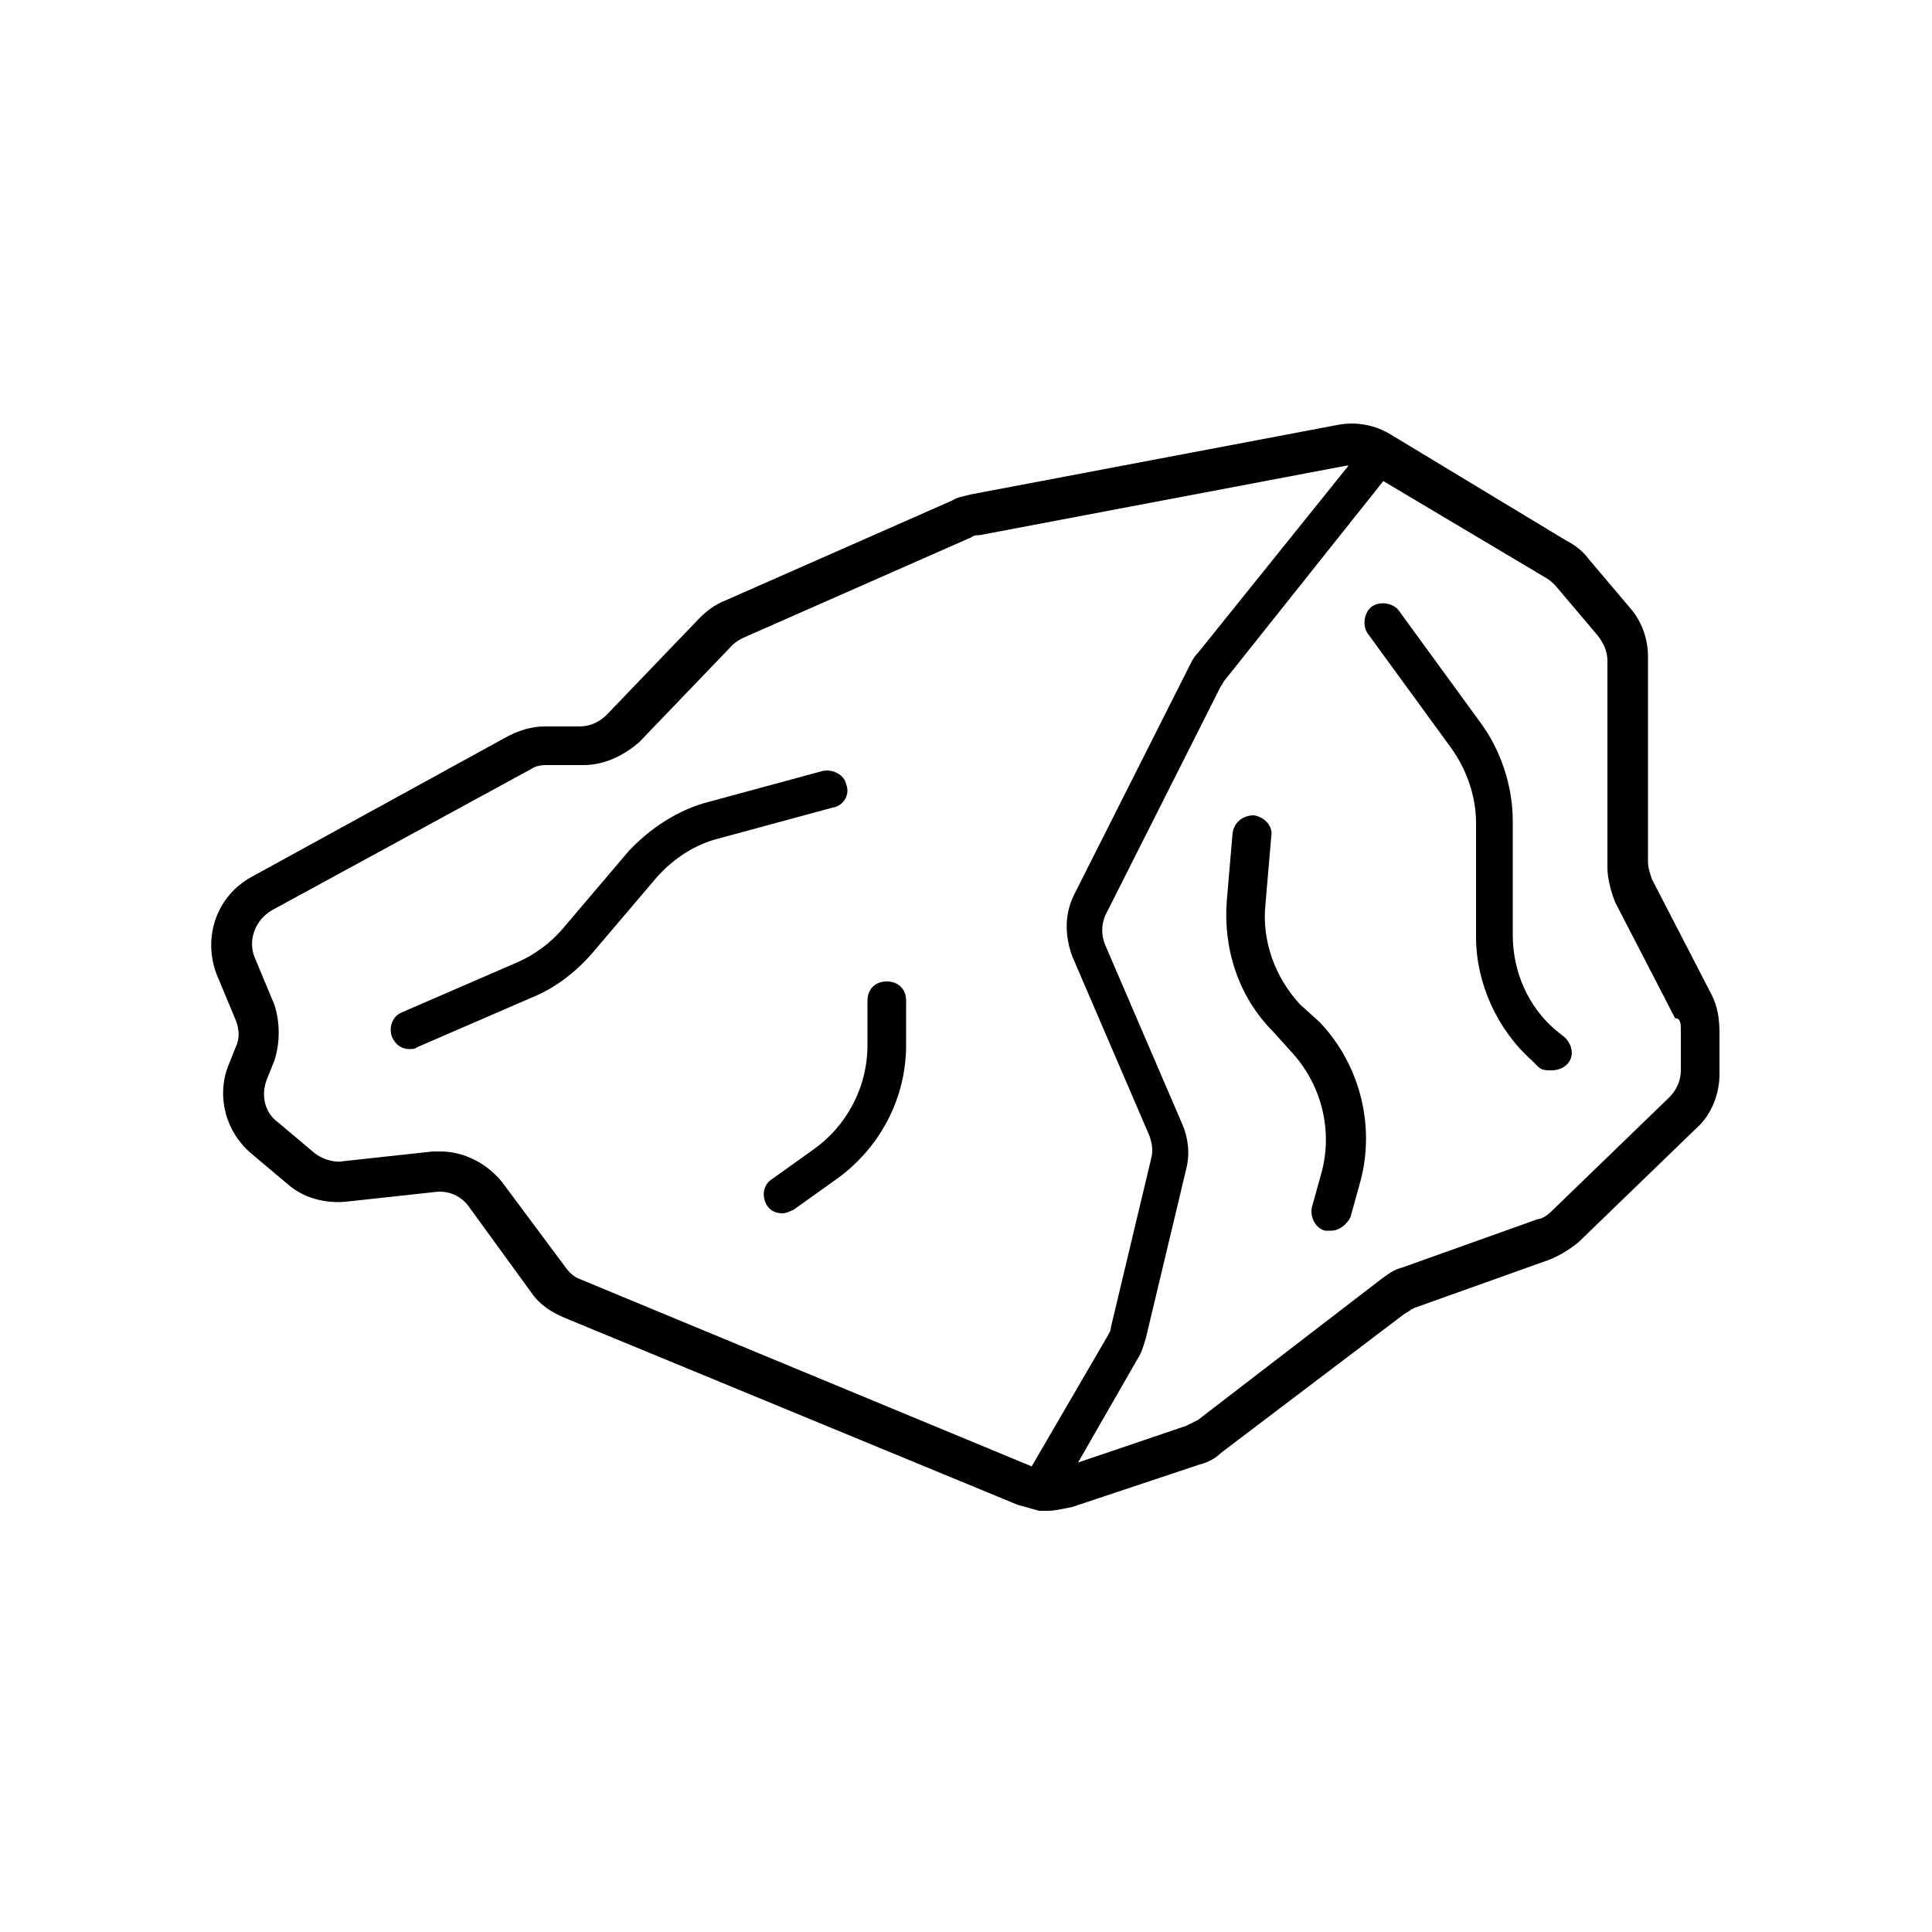 <svg xmlns="http://www.w3.org/2000/svg" xmlns:xlink="http://www.w3.org/1999/xlink" version="1.1" x="0px" y="0px" viewBox="0 0 100 100" style="enable-background:new 0 0 100 100;" xml:space="preserve"><g><path d="M88.6,51.5l-3.1-6c-0.1-0.3-0.2-0.6-0.2-0.9V34c0-0.9-0.3-1.8-0.9-2.5l-2.2-2.6c-0.3-0.4-0.7-0.7-1.1-0.9L72,22.5   c-0.8-0.5-1.8-0.7-2.8-0.5l-19,3.6c-0.3,0.1-0.6,0.1-0.9,0.3l-11.8,5.2c-0.5,0.2-0.9,0.5-1.3,0.9l-4.8,5c-0.4,0.4-0.9,0.6-1.4,0.6   h-1.8c-0.7,0-1.3,0.2-1.9,0.5L13,45.4c-1.8,1-2.5,3.1-1.8,5l1,2.4c0.2,0.5,0.2,1,0,1.4l-0.4,1c-0.6,1.6-0.1,3.4,1.2,4.5l1.9,1.6   c0.8,0.7,1.9,1,3,0.9l4.6-0.5c0.7-0.1,1.4,0.2,1.8,0.8l3.2,4.4c0.4,0.6,1,1,1.7,1.3l23.5,9.7c0.4,0.1,0.7,0.2,1.1,0.3   c0,0,0.1,0,0.1,0c0,0,0,0,0,0c0.1,0,0.2,0,0.3,0c0.4,0,0.8-0.1,1.3-0.2l6.6-2.2c0.4-0.1,0.8-0.3,1.1-0.6l9.5-7.2   c0.2-0.1,0.3-0.2,0.5-0.3l7-2.5c0.5-0.2,1-0.5,1.5-0.9l6.1-5.9c0.8-0.7,1.2-1.8,1.2-2.8v-2.1C89,52.7,88.9,52.1,88.6,51.5z    M30,66.2c-0.3-0.1-0.6-0.4-0.8-0.7L26,61.2c-0.8-1-2-1.6-3.2-1.6c-0.1,0-0.3,0-0.4,0l-4.6,0.5c-0.5,0.1-1.1-0.1-1.5-0.4l-1.9-1.6   c-0.7-0.5-0.9-1.4-0.6-2.2c0,0,0,0,0,0l0.4-1c0.3-0.9,0.3-2,0-2.9l-1-2.4c-0.4-0.9,0-2,0.9-2.5l13.4-7.3c0.3-0.2,0.6-0.2,0.9-0.2   h1.8c1.1,0,2.1-0.5,2.9-1.2l4.8-5c0.2-0.2,0.4-0.3,0.6-0.4l11.8-5.2c0.1-0.1,0.3-0.1,0.4-0.1l19-3.6c0,0,0.1,0,0.1,0L62,33.8   c-0.2,0.2-0.3,0.4-0.4,0.6l-6,11.9c-0.5,1-0.5,2.1-0.1,3.2l4,9.3c0.1,0.3,0.2,0.7,0.1,1.1l-2.1,8.8c0,0.2-0.1,0.3-0.2,0.5l-3.9,6.7   L30,66.2z M87,55.4c0,0.5-0.2,1-0.6,1.4l-6.1,5.9c-0.2,0.2-0.5,0.4-0.7,0.4l-7,2.5c-0.4,0.1-0.7,0.3-1.1,0.6L62,73.5   c-0.2,0.1-0.4,0.2-0.6,0.3l-5.6,1.9l3.1-5.4c0.2-0.3,0.3-0.7,0.4-1l2.1-8.8c0.2-0.8,0.1-1.6-0.2-2.3l-4-9.3c-0.2-0.5-0.2-1,0-1.5   l6-11.9c0.1-0.1,0.1-0.2,0.2-0.3l8.2-10.3l8.4,5c0.2,0.1,0.4,0.3,0.5,0.4l2.2,2.6c0.3,0.4,0.5,0.8,0.5,1.3v10.7   c0,0.6,0.2,1.3,0.4,1.8l3.1,6C87,52.7,87,53,87,53.4V55.4z"></path><path d="M43.8,40.6c-0.1-0.5-0.7-0.8-1.2-0.7l-5.9,1.6c-1.6,0.4-3.1,1.4-4.2,2.6l-3.4,4c-0.6,0.7-1.4,1.3-2.3,1.7l-6,2.6   c-0.5,0.2-0.7,0.8-0.5,1.3c0.2,0.4,0.5,0.6,0.9,0.6c0.1,0,0.3,0,0.4-0.1l6-2.6c1.2-0.5,2.2-1.3,3-2.2l3.4-4c0.9-1,2-1.7,3.2-2   l5.9-1.6C43.7,41.7,44,41.1,43.8,40.6z"></path><path d="M45.9,50.8c-0.6,0-1,0.4-1,1v2.3c0,2.2-1.1,4.2-2.8,5.4l-2.1,1.5c-0.5,0.3-0.6,0.9-0.3,1.4c0.2,0.3,0.5,0.4,0.8,0.4   c0.2,0,0.4-0.1,0.6-0.2l2.1-1.5c2.3-1.6,3.7-4.2,3.7-7v-2.3C46.9,51.2,46.5,50.8,45.9,50.8z"></path><path d="M80.5,53.3c-1.4-1.2-2.2-3-2.2-4.9v-5.9c0-1.8-0.6-3.6-1.6-5l-4.3-5.9c-0.3-0.4-1-0.5-1.4-0.2c-0.4,0.3-0.5,1-0.2,1.4   l4.3,5.9c0.8,1.1,1.3,2.5,1.3,3.9v5.9c0,2.4,1.1,4.8,2.9,6.4l0.3,0.3c0.2,0.2,0.4,0.2,0.7,0.2c0.3,0,0.6-0.1,0.8-0.3   c0.4-0.4,0.3-1-0.1-1.4L80.5,53.3z"></path><path d="M67.3,52c-1.3-1.4-2-3.3-1.8-5.2l0.3-3.5c0.1-0.5-0.3-1-0.9-1.1c-0.5,0-1,0.3-1.1,0.9l-0.3,3.5c-0.2,2.5,0.6,5,2.4,6.8   l0.9,1c1.6,1.7,2.2,4.1,1.6,6.3l-0.5,1.8c-0.1,0.5,0.2,1.1,0.7,1.2c0.1,0,0.2,0,0.3,0c0.4,0,0.8-0.3,1-0.7l0.5-1.8   c0.8-2.9,0-6.1-2.1-8.3L67.3,52z"></path></g></svg>